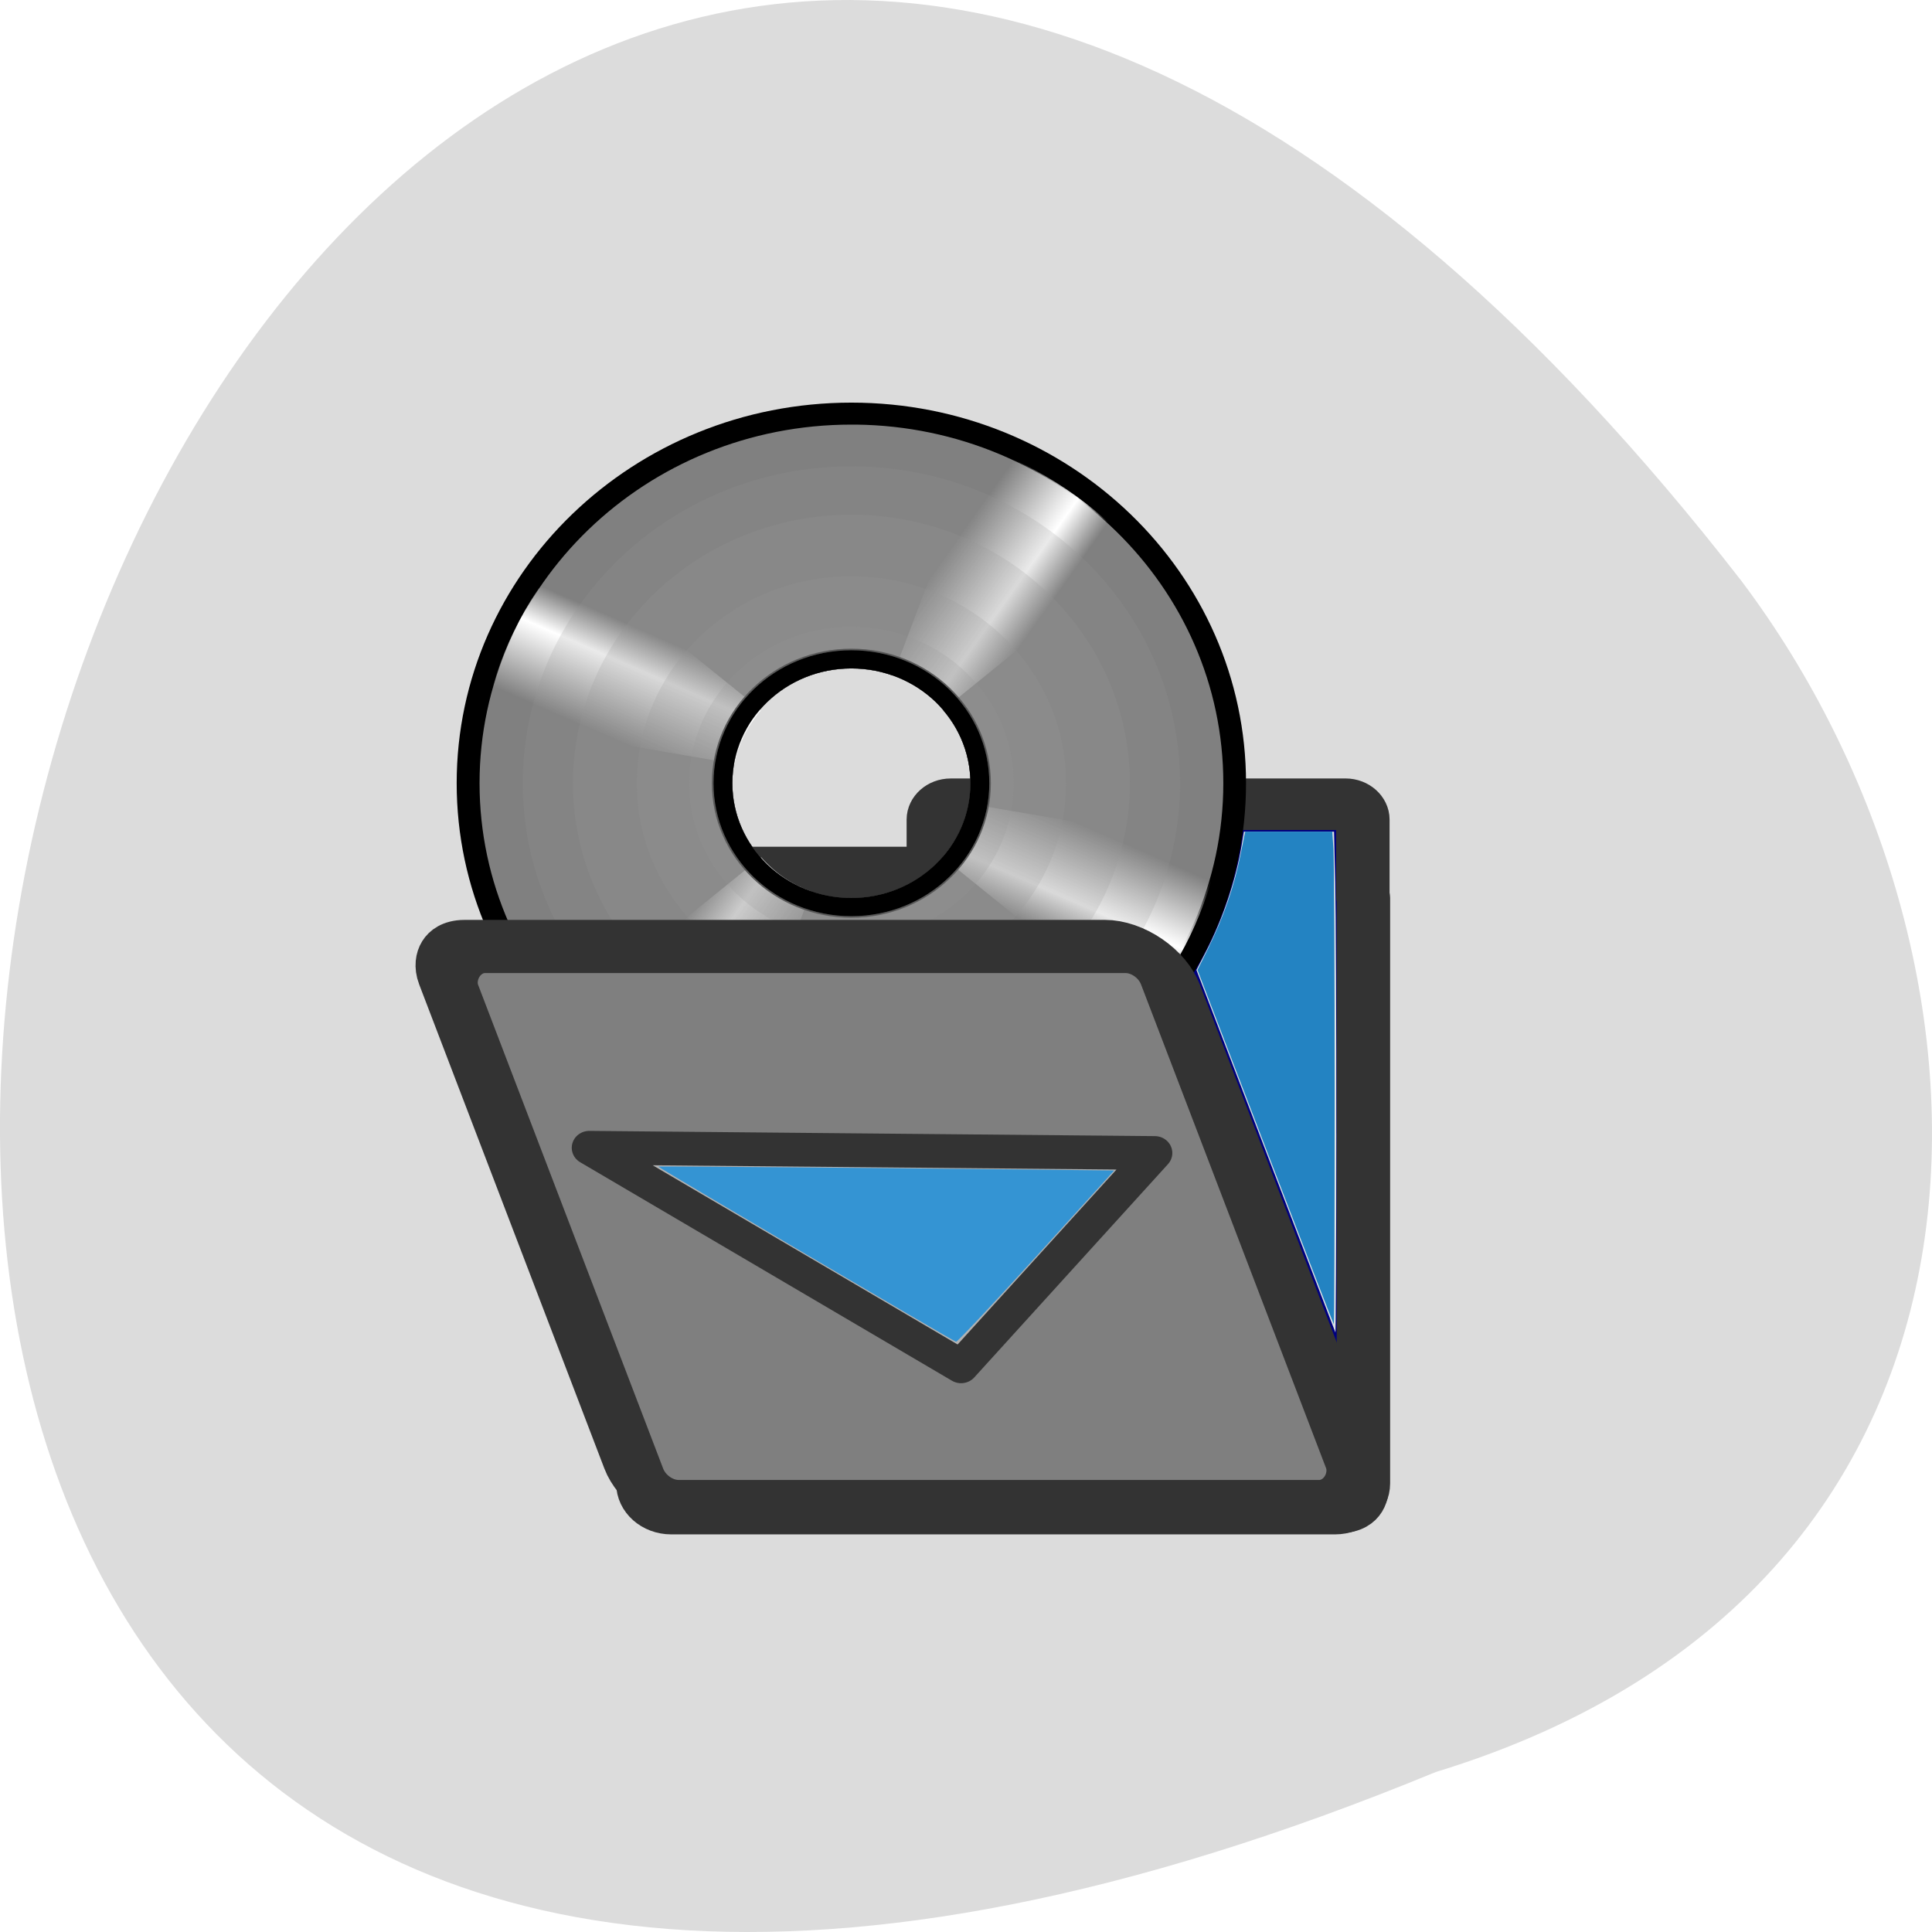 <svg xmlns="http://www.w3.org/2000/svg" xmlns:xlink="http://www.w3.org/1999/xlink" viewBox="0 0 256 256"><defs><clipPath><path d="m 27.643 3.295 l 13.09 13.09 h -11.07 c -0.978 0 -2.01 -1.035 -2.01 -2.01 v -11.07 z"/></clipPath><clipPath><path d="m 47.41 6.348 v -1.75 c 0 -2.054 -1.664 -3.719 -3.719 -3.719 h -39.37 c -2.054 0 -3.719 1.664 -3.719 3.719 v 1.75" transform="matrix(0.996 0 0 0.996 0.105 0.016)"/></clipPath><linearGradient id="3" y2="6.317" xlink:href="#2" gradientUnits="userSpaceOnUse" x2="105.09" y1="-6.02" x1="123.08"/><linearGradient id="2"><stop stop-opacity="0" stop-color="#fff"/><stop stop-color="#fff" offset="0.662"/><stop stop-opacity="0" stop-color="#fff" offset="1"/></linearGradient><linearGradient id="1" y2="59.25" xlink:href="#2" gradientUnits="userSpaceOnUse" x2="105.09" y1="39.39" x1="96.07"/><linearGradient id="0" y2="6.322" xlink:href="#2" gradientUnits="userSpaceOnUse" x2="168.15" y1="26.18" x1="177.17"/><linearGradient id="4" y2="59.24" xlink:href="#2" gradientUnits="userSpaceOnUse" x2="168.15" y1="71.57" x1="150.16"/></defs><path d="m 190.25 234.8 c -329.42 135.66 -174.65 -434.9 40.478 -157.85 37.47 49.706 40.36 133.17 -40.478 157.85 z" fill="#dcdcdc" color="#000"/><g transform="matrix(-0.7 0 0 0.675 208.52 81.72)"><path d="m 43.17,36.804 c -1.773,0 -3.265,1.375 -3.265,3.01 v 15.15 C 39.901,55.042 39.8,55.082 39.8,55.16 v 114.97 c 0,2.747 2.393,4.953 5.372,4.953 h 125.65 c 2.979,0 5.372,-2.206 5.372,-4.953 V 55.16 c 0,-2.747 -2.393,-4.953 -5.372,-4.953 H 121.213 V 39.818 c 0,-1.635 -1.49,-3.01 -3.263,-3.01 H 43.17 z" fill="#000080" fill-rule="evenodd" stroke="#333" stroke-linejoin="round" stroke-width="10.113"/><path d="m 136.73 -42.03 c -41.26 0 -74.71 33.448 -74.71 74.71 0 41.26 33.448 74.71 74.71 74.71 41.26 0 74.71 -33.448 74.71 -74.71 0 -41.26 -33.448 -74.71 -74.71 -74.71 z m 0 52.18 c 12.442 0 22.526 10.08 22.526 22.526 0 12.442 -10.08 22.526 -22.526 22.526 -12.442 0 -22.532 -10.08 -22.532 -22.526 0 -12.442 10.09 -22.526 22.532 -22.526 z"/><path d="m 135.81 -37.715 c -38.46 0.487 -69.49 31.818 -69.49 70.39 0.001 38.879 31.523 70.4 70.4 70.4 38.879 0 70.39 -31.521 70.39 -70.4 0 -38.879 -31.514 -70.39 -70.39 -70.39 -0.304 0 -0.611 -0.004 -0.914 0 z m 0.914 47.867 c 12.442 0 22.526 10.08 22.526 22.526 0 12.442 -10.08 22.526 -22.526 22.526 -12.442 0 -22.532 -10.08 -22.532 -22.526 0 -12.442 10.09 -22.526 22.532 -22.526 z" fill="#808080"/><path d="m 67.07 45.05 c 2.153 12.209 7.479 23.638 15.448 33.14 l 36.926 -30.983 c -0.023 -0.027 -0.046 -0.054 -0.069 -0.082 -2.605 -3.104 -4.225 -6.708 -4.902 -10.429 l -47.4 8.357 z" fill="url(#1)"/><path d="m 160.78,99.15 c 11.648,-4.239 21.979,-11.469 29.95,-20.966 L 153.804,47.201 c -0.023,0.027 -0.046,0.054 -0.069,0.082 -2.605,3.104 -5.872,5.325 -9.419,6.638 l 16.462,45.23 z" fill="url(#4)"/><path d="m 206.17 20.522 c -2.154 -12.21 -7.479 -23.64 -15.448 -33.14 l -36.926 30.983 c 0.023 0.027 0.046 0.054 0.069 0.082 2.605 3.104 4.225 6.708 4.902 10.429 l 47.4 -8.357 z" fill="url(#0)"/><path d="m 112.46 -33.582 c -11.65 4.24 -21.982 11.47 -29.95 20.967 l 36.923 30.983 c 0.023 -0.027 0.046 -0.054 0.069 -0.082 2.605 -3.104 5.872 -5.325 9.419 -6.638 l -16.462 -45.23 z" fill="url(#3)"/><path d="m 136.73 6.27 c -14.586 0 -26.409 11.823 -26.409 26.409 0 14.586 11.823 26.409 26.409 26.409 14.586 0 26.409 -11.823 26.409 -26.409 0 -14.586 -11.823 -26.409 -26.409 -26.409 z m 0 3.882 c 12.442 0 22.526 10.08 22.526 22.526 0 12.442 -10.08 22.526 -22.526 22.526 -12.442 0 -22.532 -10.08 -22.532 -22.526 0 -12.442 10.09 -22.526 22.532 -22.526 z"/><g fill="#999"><path d="m 135.92 -29.524 c -33.984 0.431 -61.4 28.12 -61.4 62.2 0 34.35 27.856 62.21 62.21 62.21 34.35 0 62.2 -27.856 62.2 -62.21 0 -34.35 -27.847 -62.2 -62.2 -62.2 -0.268 0 -0.54 -0.004 -0.807 0 z m 0.807 36.1 c 14.418 0 26.1 11.683 26.1 26.1 0 14.418 -11.683 26.11 -26.1 26.11 -14.418 0 -26.11 -11.69 -26.11 -26.11 0 -14.418 11.69 -26.1 26.11 -26.1 z" opacity="0.2"/><path d="m 136.04 -20.03 c -28.799 0.365 -52.03 23.824 -52.03 52.711 0 29.11 23.602 52.717 52.717 52.717 29.11 0 52.711 -23.602 52.711 -52.717 0 -29.11 -23.595 -52.711 -52.711 -52.711 -0.227 0 -0.46 -0.003 -0.687 0 z m 0.687 26.609 c 14.418 0 26.1 11.683 26.1 26.1 0 14.418 -11.683 26.11 -26.1 26.11 -14.418 0 -26.11 -11.69 -26.11 -26.11 0 -14.418 11.69 -26.1 26.11 -26.1 z" opacity="0.2"/><path d="M 136.2,-7.959 C 114,-7.678 96.08,10.408 96.08,32.679 c 0,22.445 18.2,40.644 40.644,40.644 22.445,0 40.638,-18.2 40.638,-40.644 0,-22.445 -18.19,-40.638 -40.638,-40.638 -0.175,0 -0.352,-0.002 -0.527,0 z m 0.527,14.535 c 14.418,0 26.1,11.683 26.1,26.1 0,14.418 -11.683,26.11 -26.1,26.11 -14.418,0 -26.11,-11.69 -26.11,-26.11 0,-14.418 11.69,-26.1 26.11,-26.1 z" opacity="0.2"/><path d="M 136.32,1.96 C 119.536,2.173 106,15.843 106,32.678 c 0,16.968 13.757,30.725 30.725,30.725 16.968,0 30.718,-13.757 30.718,-30.725 0,-16.968 -13.75,-30.718 -30.718,-30.718 -0.133,0 -0.268,-10e-4 -0.4,0 z m 0.4,4.616 c 14.418,0 26.1,11.683 26.1,26.1 0,14.418 -11.683,26.11 -26.1,26.11 -14.418,0 -26.11,-11.69 -26.11,-26.11 0,-14.418 11.69,-26.1 26.11,-26.1 z" opacity="0.2"/></g><g fill-rule="evenodd" stroke="#333" stroke-linejoin="round"><rect rx="7.697" transform="matrix(1 0 -0.346 0.938 0 0)" width="136.64" y="69.01" x="102.96" height="117.21" ry="7.946" fill="#7f7f7f" stroke-width="11.126"/><path d="m 186.34,104.25 -70.38,42.894 -36.67,-41.87 107.05,-1.025" fill="#b3b3b3" stroke-linecap="round" stroke-width="6.633"/></g><path d="M 44.93,101.42 C 44.915,79.741 45.005,57.548 45.131,52.1 l 0.228,-9.903 h 8.534 8.534 l 0.427,2.678 c 1.079,6.771 3.58,14.502 6.739,20.83 l 1.818,3.641 -13.08,35.399 c -7.192,19.47 -13.145,35.555 -13.227,35.745 -0.083,0.19 -0.163,-17.392 -0.178,-39.07 z" fill="#dbe2e3"/><path d="m 45.25,93.99 c 10e-4,-24.782 0.102,-46.574 0.225,-48.43 l 0.223,-3.369 h 8.233 8.233 l 0.167,0.777 c 0.092,0.428 0.418,2.099 0.726,3.714 1.191,6.259 3.213,12.302 6.248,18.673 l 1.9,3.989 -12.822,34.694 c -7.05,19.08 -12.893,34.764 -12.978,34.85 -0.086,0.086 -0.155,-20.12 -0.154,-44.902 z" fill="#2383c2"/><path d="m 101.74,125.57 -14.755,-16.861 5.993,-0.073 c 24.921,-0.302 80.22,-0.788 80.3,-0.705 0.127,0.127 -55.802,34.25 -56.37,34.395 -0.226,0.057 -7.05,-7.483 -15.166,-16.756 z" fill="#3494d3"/></g></svg>